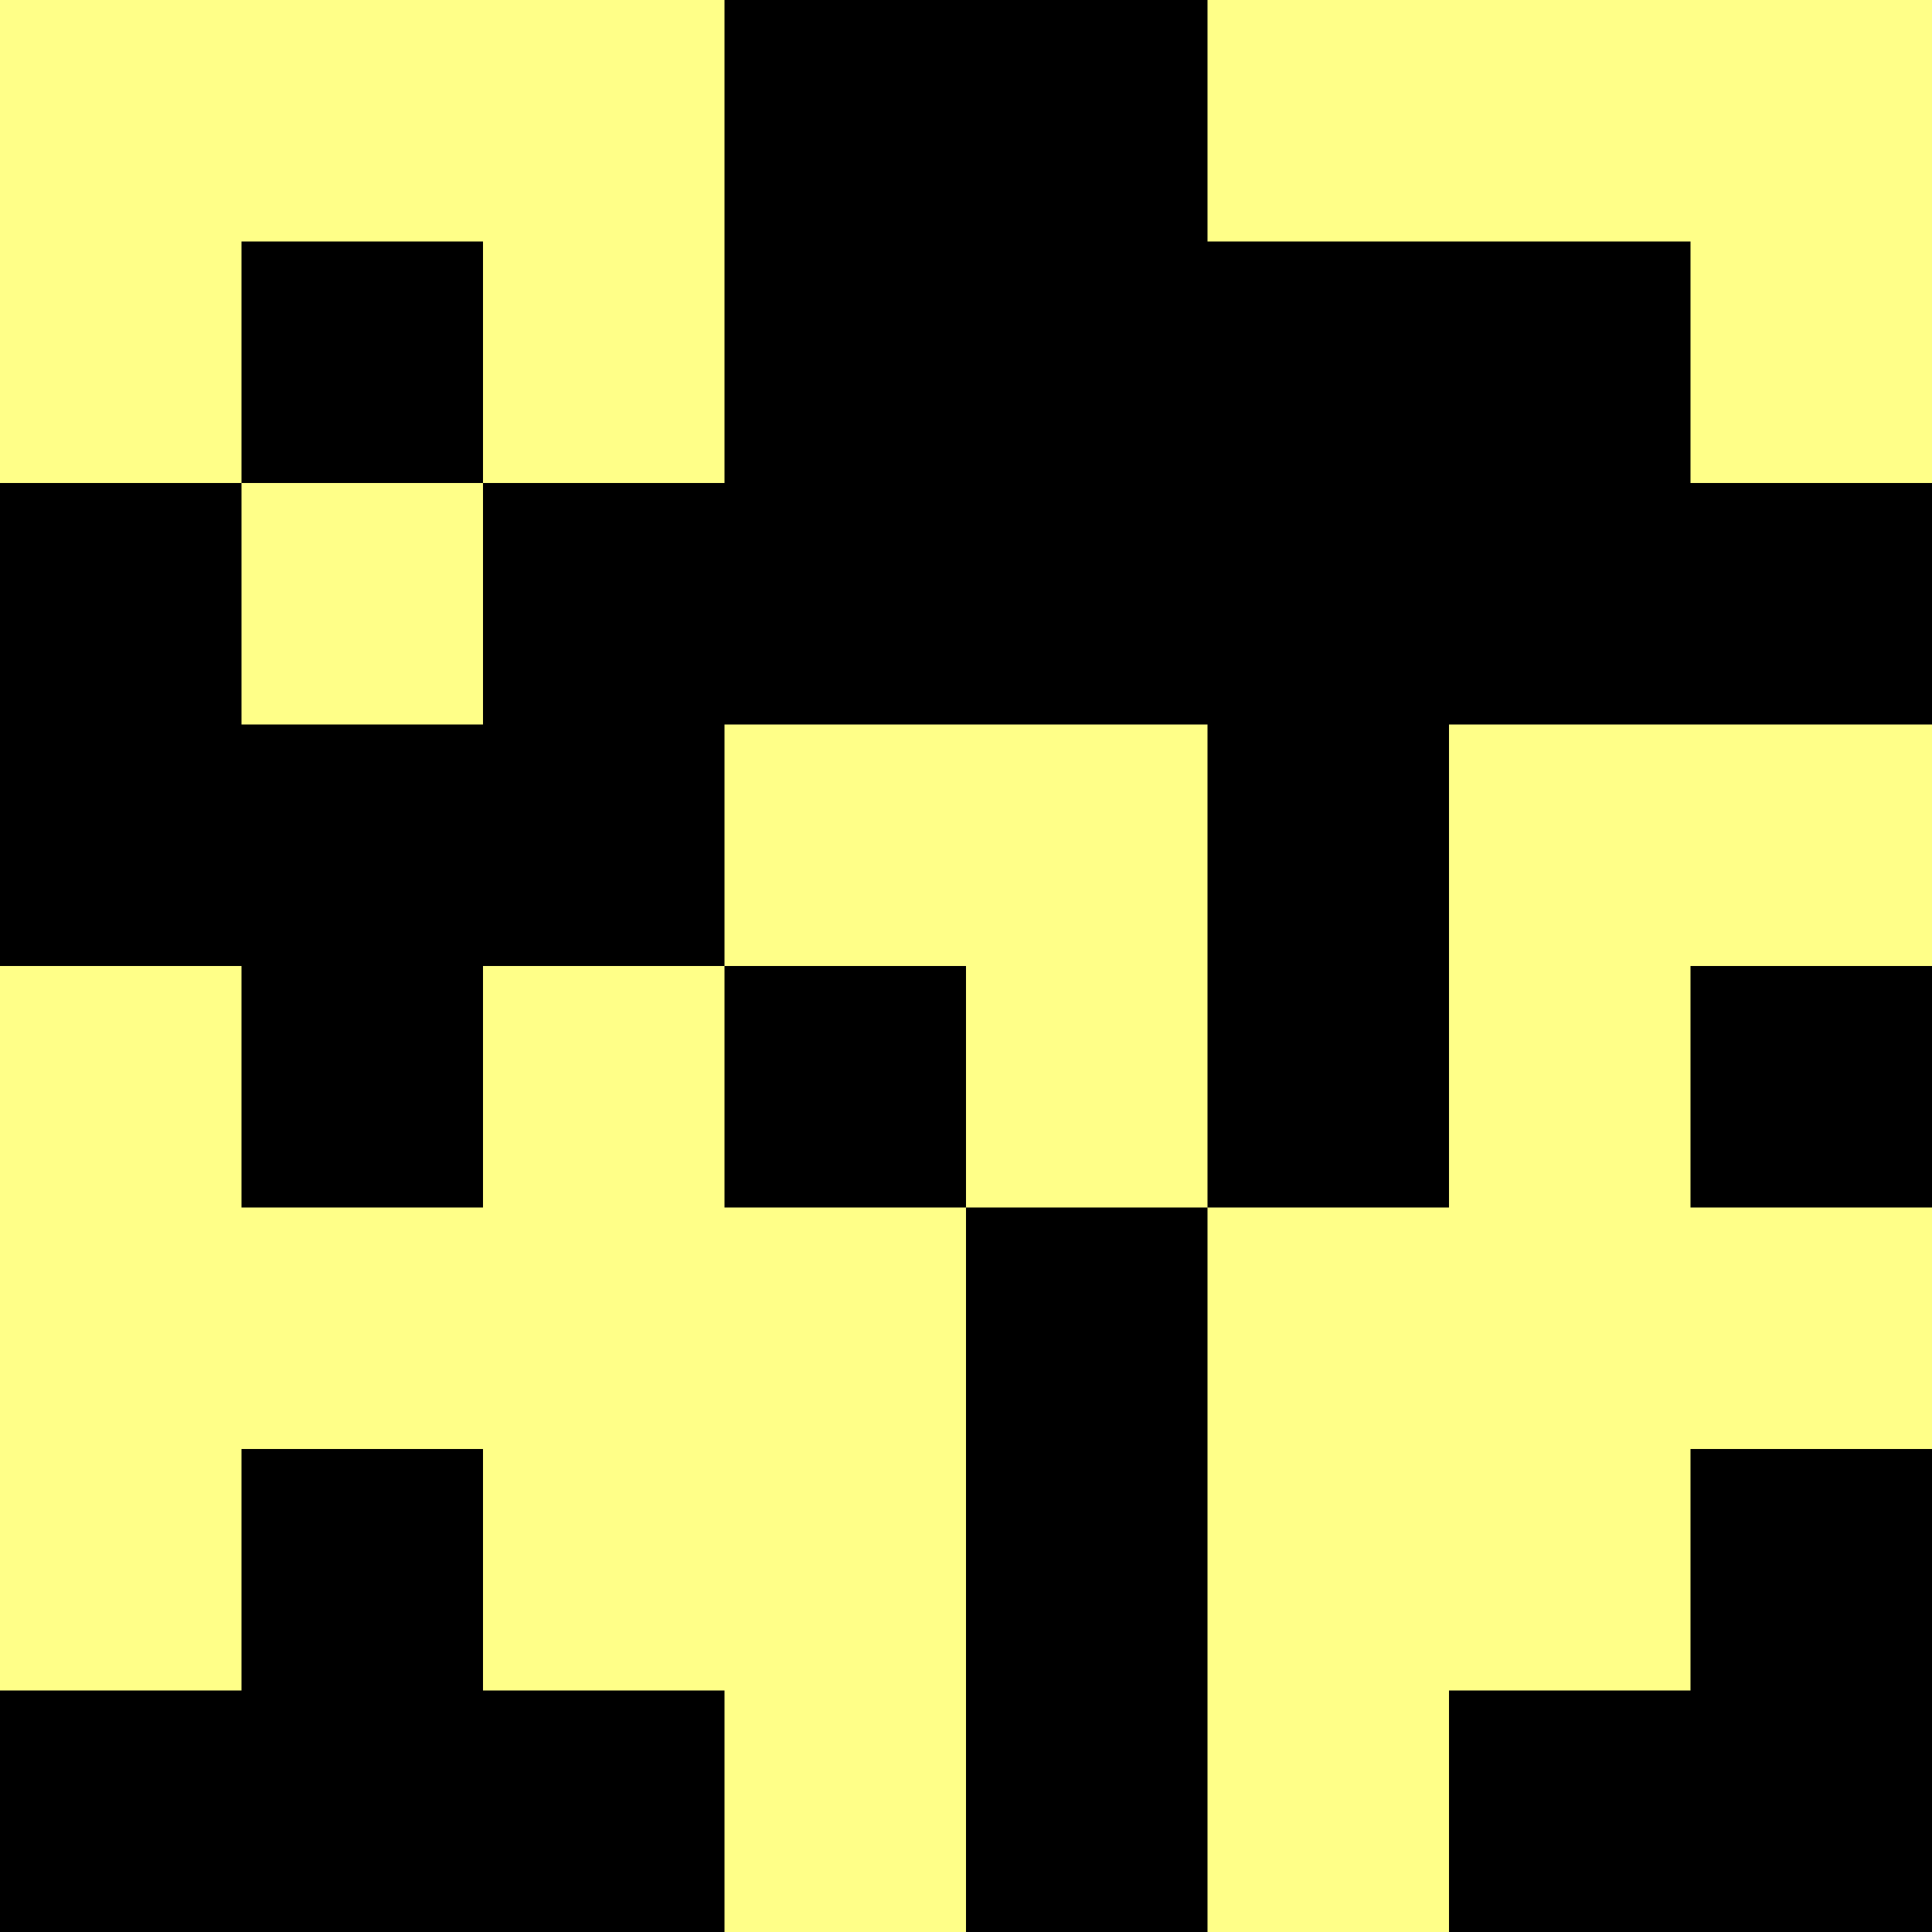 <svg version="1.1" xmlns="http://www.w3.org/2000/svg" viewBox="0 0 8 8"><path d="M0,0v8h8v-8z" fill="#ff8" /><path d="M1,1h1v1h-1zM3,0h2v1h2v1h1v1h-2v2h-1v-2h-2v1h-1v1h-1v-1h-1v-2h1v1h1v-1h1zM3,4h1v1h-1zM7,4h1v1h-1zM0,8v-1h1v-1h1v1h1v1zM4,5h1v3h-1zM7,6h1v2h-2v-1h1z" fill="#000" /></svg>